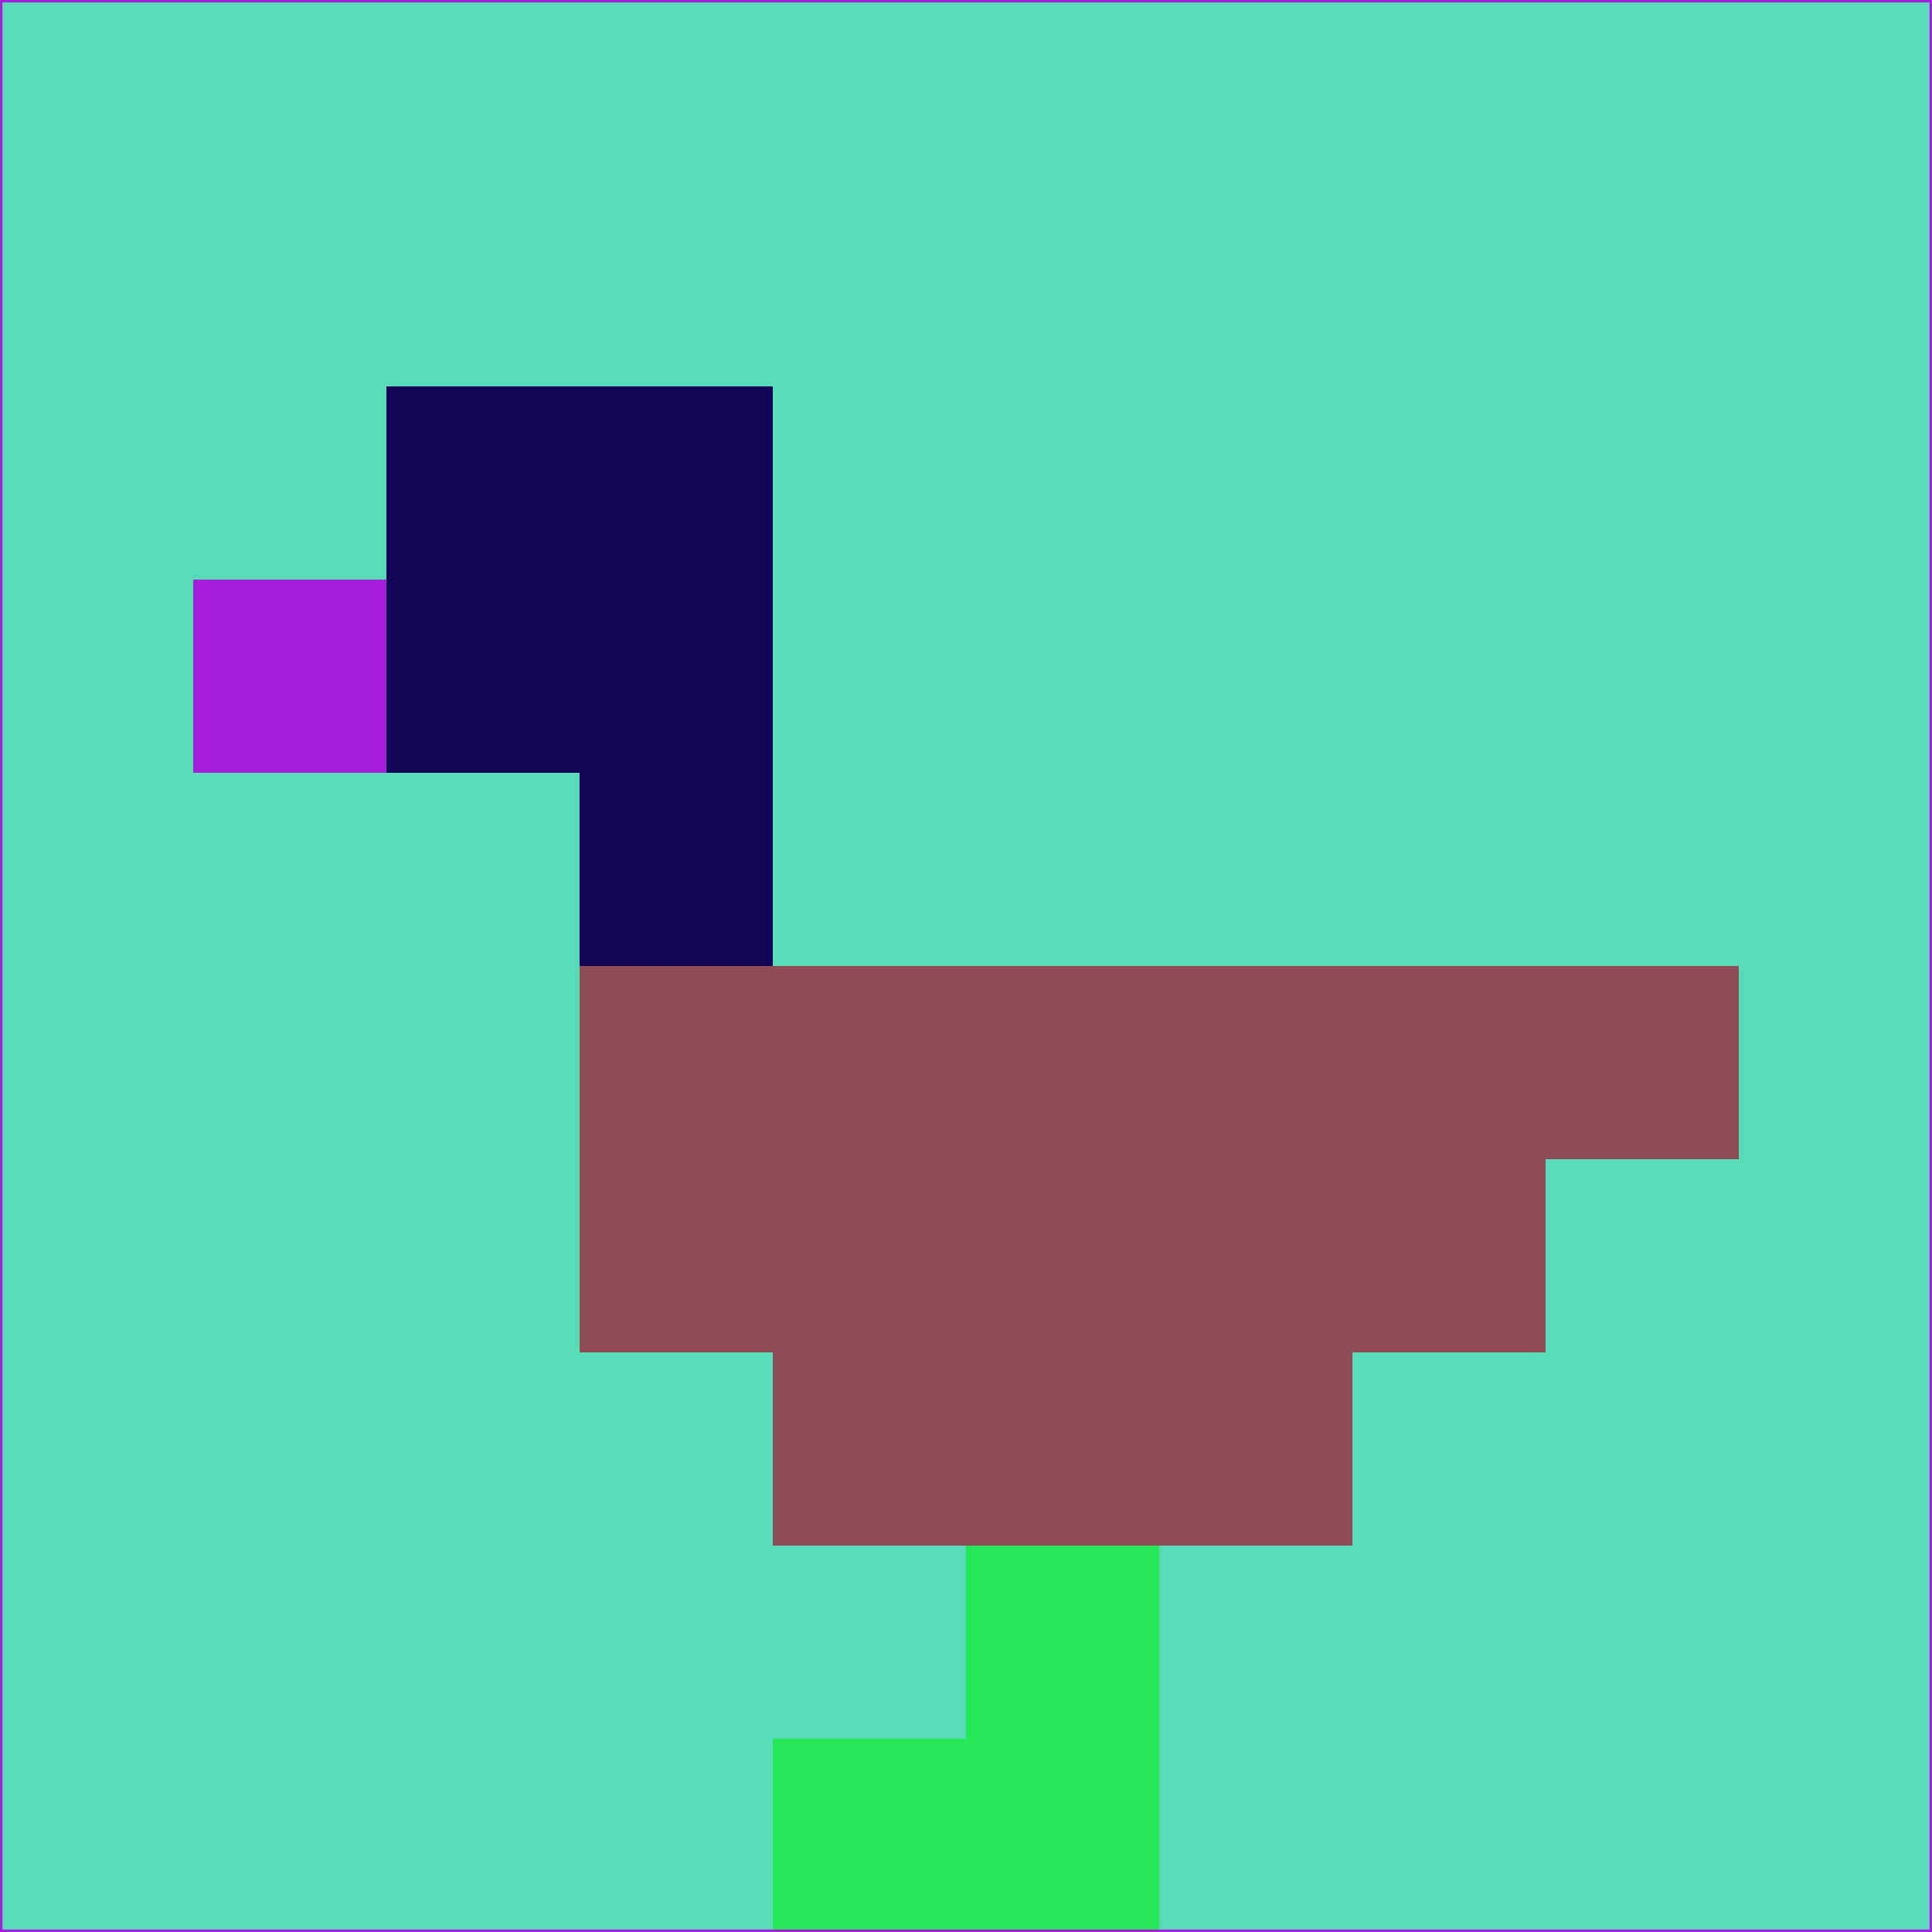 <svg xmlns="http://www.w3.org/2000/svg" version="1.1" width="785" height="785">
  <title>'goose-pfp-694263' by Dmitri Cherniak (Cyberpunk Edition)</title>
  <desc>
    seed=408183
    backgroundColor=#58dcb7
    padding=20
    innerPadding=0
    timeout=500
    dimension=1
    border=false
    Save=function(){return n.handleSave()}
    frame=12

    Rendered at 2024-09-15T22:37:01.095Z
    Generated in 1ms
    Modified for Cyberpunk theme with new color scheme
  </desc>
  <defs/>
  <rect width="100%" height="100%" fill="#58dcb7"/>
  <g>
    <g id="0-0">
      <rect x="0" y="0" height="785" width="785" fill="#58dcb7"/>
      <g>
        <!-- Neon blue -->
        <rect id="0-0-2-2-2-2" x="157" y="157" width="157" height="157" fill="#130457"/>
        <rect id="0-0-3-2-1-4" x="235.5" y="157" width="78.5" height="314" fill="#130457"/>
        <!-- Electric purple -->
        <rect id="0-0-4-5-5-1" x="314" y="392.5" width="392.5" height="78.5" fill="#8e4c56"/>
        <rect id="0-0-3-5-5-2" x="235.5" y="392.5" width="392.5" height="157" fill="#8e4c56"/>
        <rect id="0-0-4-5-3-3" x="314" y="392.5" width="235.5" height="235.5" fill="#8e4c56"/>
        <!-- Neon pink -->
        <rect id="0-0-1-3-1-1" x="78.5" y="235.5" width="78.5" height="78.5" fill="#a41fdb"/>
        <!-- Cyber yellow -->
        <rect id="0-0-5-8-1-2" x="392.5" y="628" width="78.5" height="157" fill="#26e858"/>
        <rect id="0-0-4-9-2-1" x="314" y="706.5" width="157" height="78.5" fill="#26e858"/>
      </g>
      <rect x="0" y="0" stroke="#a41fdb" stroke-width="2" height="785" width="785" fill="none"/>
    </g>
  </g>
  <script xmlns=""/>
</svg>